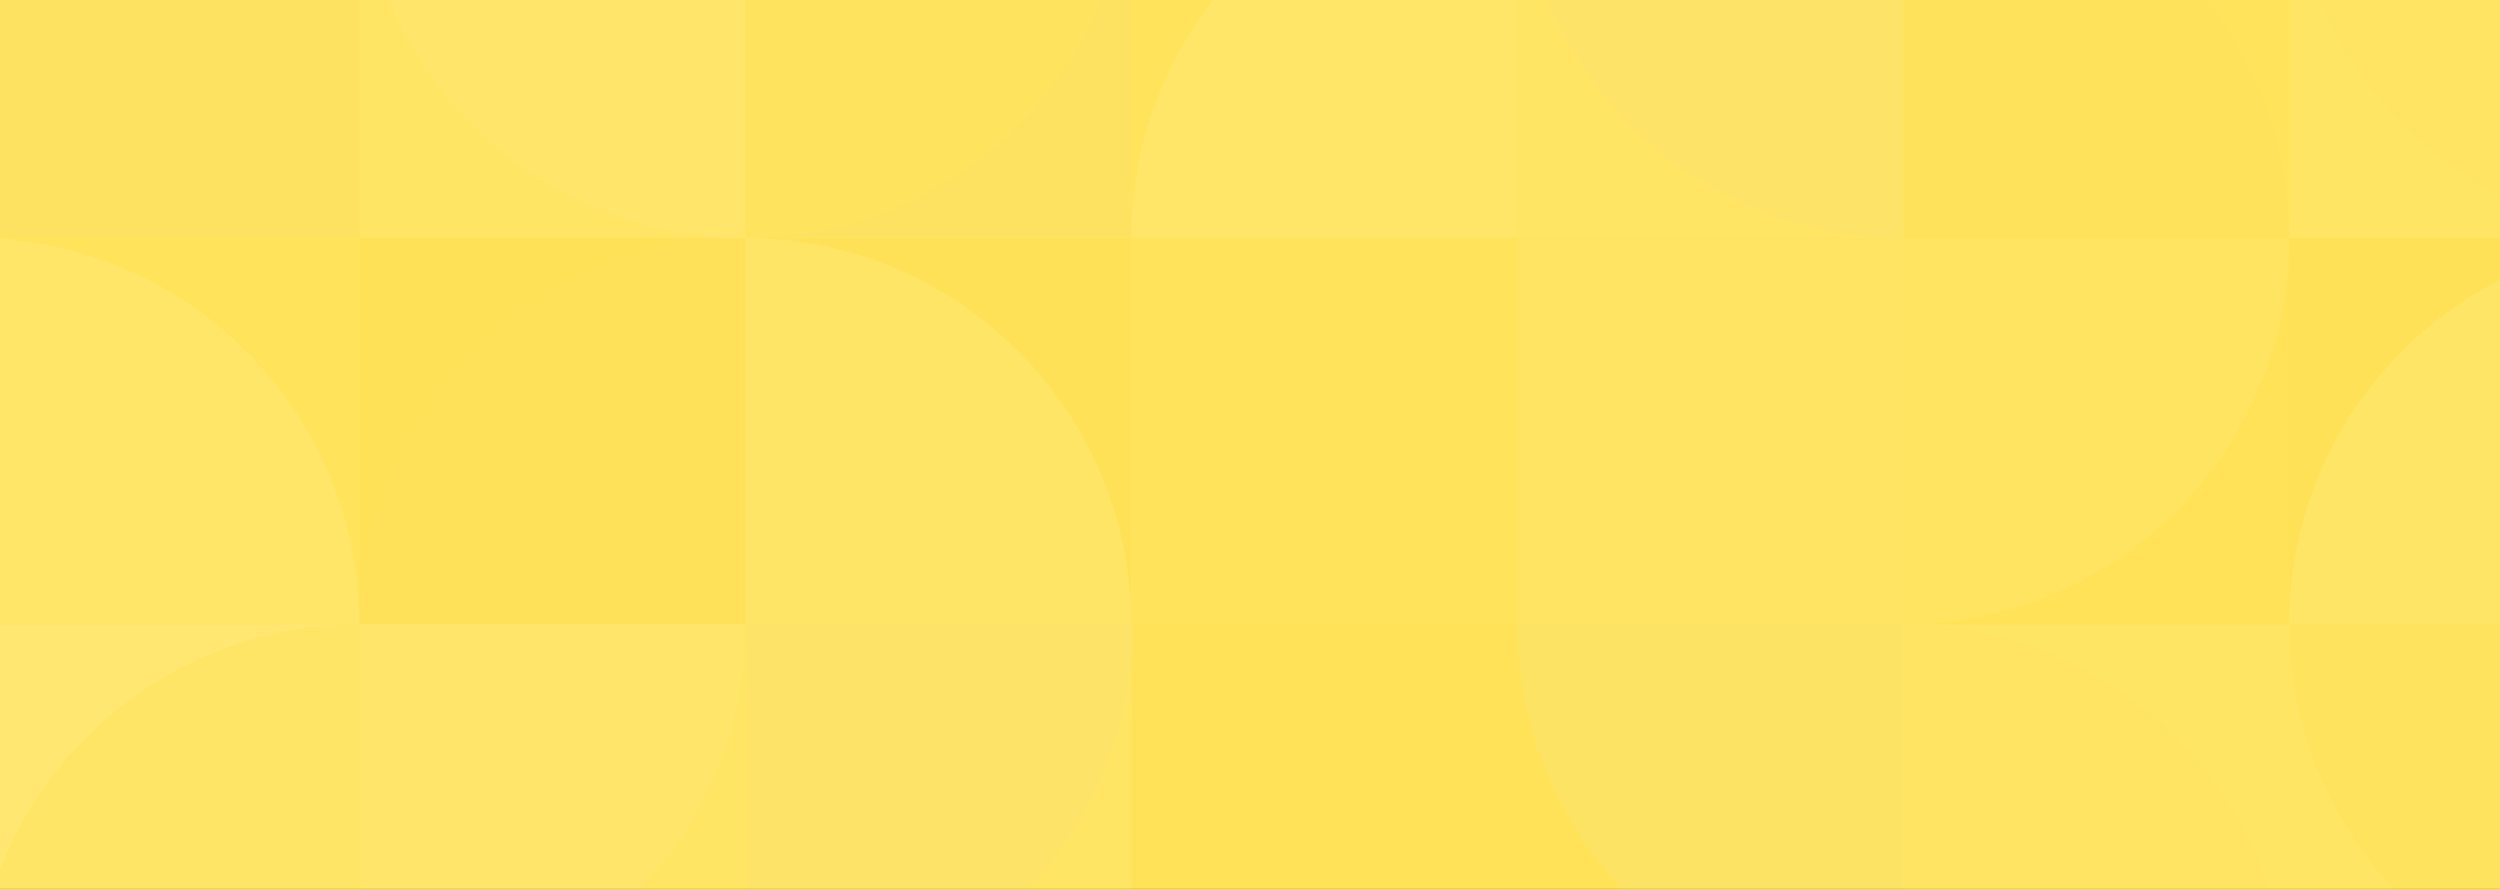 <svg width="1440" height="512" viewBox="0 0 1440 512" fill="none" xmlns="http://www.w3.org/2000/svg">
<rect x="0" y="0" width="1440" height="512" fill="#333333" stroke="none"/>
<g clip-path="url(#clip0_33_135)">
<rect width="1440" height="512" fill="#FFE14D"/>
<g opacity="0.2" clip-path="url(#clip1_33_135)">
<path d="M873.875 -85.437L985.03 -85.437L1096.19 -85.437L1096.19 25.815L1096.19 137.067L985.03 137.067L873.875 137.067L873.875 25.815L873.875 -85.437Z" fill="white" fill-opacity="0.6"/>
<path d="M873.875 359.581L985.03 359.581L1096.19 359.581L1096.19 470.834L1096.19 582.091L985.03 582.091L873.875 582.091L873.875 470.834L873.875 359.581Z" fill="#FFEDA2" fill-opacity="0.6"/>
<path d="M873.875 137.072L985.03 137.072L1096.19 137.072L1096.19 248.324L1096.19 359.582L985.03 359.582L873.875 359.582L873.875 248.324L873.875 137.072Z" fill="#FDF8E1" fill-opacity="0.7"/>
<path d="M1318.52 -85.442L1429.68 -85.442L1540.83 -85.442L1540.83 25.815L1540.83 137.067L1429.68 137.067L1318.52 137.067L1318.52 25.815L1318.52 -85.442Z" fill="white" fill-opacity="0.6"/>
<path d="M1096.21 -85.442L1207.36 -85.442L1318.52 -85.442L1318.52 25.815L1318.52 137.067L1207.36 137.067L1096.21 137.067L1096.21 25.815L1096.21 -85.442Z" fill="#FFF4BA" fill-opacity="0.6"/>
<path d="M1318.52 359.577L1429.68 359.577L1540.83 359.577L1540.83 470.834L1540.83 582.086L1429.68 582.086L1318.52 582.086L1318.52 470.834L1318.52 359.577Z" fill="white" fill-opacity="0.6"/>
<path d="M1096.21 359.577L1207.36 359.577L1318.52 359.577L1318.52 470.834L1318.52 582.086L1207.36 582.086L1096.21 582.086L1096.21 470.834L1096.21 359.577Z" fill="white" fill-opacity="0.6"/>
<path d="M1096.21 137.067L1207.36 137.067L1318.52 137.067L1318.52 248.325L1318.52 359.577L1207.36 359.577L1096.21 359.577L1096.21 248.325L1096.21 137.067Z" fill="#FFEDA2" fill-opacity="0.6"/>
<path d="M1318.52 137.067L1429.68 137.067L1540.83 137.067L1540.83 248.325L1540.83 359.577L1429.68 359.577L1318.52 359.577L1318.52 248.325L1318.52 137.067Z" fill="#F6E59F" fill-opacity="0.6"/>
<path d="M1096.2 137.067L1096.2 -85.442L873.886 -85.442C873.849 -56.22 879.582 -27.279 890.757 -0.282C901.931 26.715 918.325 51.236 938.998 71.872C959.616 92.563 984.115 108.972 1011.09 120.157C1038.06 131.342 1066.98 137.081 1096.18 137.046L1096.2 137.067Z" fill="#EDECE9" fill-opacity="0.6"/>
<path d="M1096.2 582.091L1096.2 359.581L873.886 359.582C873.849 388.804 879.582 417.745 890.757 444.742C901.931 471.739 918.325 496.261 938.998 516.896C959.616 537.587 984.115 553.996 1011.09 565.181C1038.06 576.366 1066.98 582.105 1096.18 582.07L1096.2 582.091Z" fill="#EDECE9" fill-opacity="0.6"/>
<path d="M1318.52 -85.442C1318.48 -56.22 1324.22 -27.279 1335.39 -0.281C1346.57 26.716 1362.96 51.237 1383.64 71.872C1404.25 92.564 1428.75 108.973 1455.73 120.158C1482.7 131.343 1511.62 137.082 1540.81 137.046L1540.81 -85.463L1318.5 -85.463L1318.52 -85.442Z" fill="#FFF4BA" fill-opacity="0.6"/>
<path d="M1540.83 137.067C1511.64 137.032 1482.72 142.771 1455.75 153.954C1428.77 165.138 1404.27 181.546 1383.65 202.236C1362.98 222.875 1346.58 247.4 1335.41 274.402C1324.23 301.404 1318.5 330.35 1318.54 359.577L1540.83 359.577L1540.83 137.067Z" fill="white" fill-opacity="0.6"/>
<path d="M1318.52 359.577C1318.48 388.799 1324.22 417.74 1335.39 444.738C1346.57 471.735 1362.96 496.256 1383.64 516.891C1404.25 537.583 1428.75 553.992 1455.73 565.177C1482.7 576.362 1511.62 582.101 1540.81 582.065L1540.81 359.556L1318.5 359.556L1318.52 359.577Z" fill="#F6E59F" fill-opacity="0.6"/>
<path d="M1318.52 582.086C1318.55 552.864 1312.82 523.923 1301.64 496.927C1290.47 469.93 1274.08 445.408 1253.4 424.771C1232.79 404.082 1208.29 387.675 1181.31 376.491C1154.34 365.308 1125.42 359.568 1096.23 359.602L1096.23 582.112L1318.52 582.112L1318.52 582.086Z" fill="#FFF4BA" fill-opacity="0.6"/>
<path d="M1096.21 359.576C1125.4 359.611 1154.32 353.871 1181.29 342.687C1208.27 331.502 1232.77 315.093 1253.39 294.402C1274.06 273.766 1290.45 249.245 1301.62 222.248C1312.8 195.251 1318.53 166.31 1318.5 137.088L1096.19 137.088L1096.19 359.597L1096.21 359.576Z" fill="white" fill-opacity="0.4"/>
<path d="M1318.52 137.067C1318.55 107.845 1312.82 78.904 1301.64 51.907C1290.47 24.91 1274.08 0.389 1253.4 -20.248C1232.79 -40.938 1208.29 -57.347 1181.31 -68.532C1154.34 -79.717 1125.42 -85.457 1096.23 -85.422L1096.23 137.067L1318.52 137.067Z" fill="#F6E59F" fill-opacity="0.6"/>
<path d="M651.559 359.577L762.72 359.577L873.875 359.577L873.875 470.834L873.875 582.086L762.72 582.086L651.559 582.086L651.559 470.834L651.559 359.577Z" fill="#FFEDA2" fill-opacity="0.6"/>
<path d="M429.25 359.577L540.405 359.577L651.56 359.577L651.56 470.834L651.56 582.086L540.405 582.086L429.25 582.086L429.25 470.834L429.25 359.577Z" fill="white" fill-opacity="0.6"/>
<path d="M429.25 137.067L540.405 137.067L651.56 137.067L651.56 248.319L651.56 359.577L540.405 359.577L429.25 359.577L429.25 248.319L429.25 137.067Z" fill="#F6E59F" fill-opacity="0.6"/>
<path d="M206.932 137.067L318.088 137.067L429.243 137.067L429.243 248.319L429.243 359.577L318.088 359.577L206.932 359.577L206.932 248.319L206.932 137.067Z" fill="#F6E59F" fill-opacity="0.6"/>
<path d="M-15.382 137.067L95.778 137.067L206.933 137.067L206.933 248.319L206.933 359.577L95.778 359.577L-15.382 359.577L-15.382 248.319L-15.382 137.067Z" fill="#FFF4BA" fill-opacity="0.6"/>
<path d="M-15.382 -85.442L95.778 -85.442L206.933 -85.442L206.933 25.815L206.933 137.067L95.778 137.067L-15.382 137.067L-15.382 25.815L-15.382 -85.442Z" fill="#EDECE9" fill-opacity="0.6"/>
<path d="M206.933 359.577L206.933 470.834L206.933 582.086L95.778 582.086L-15.382 582.086L-15.382 470.834L-15.382 359.577L95.778 359.577L206.933 359.577Z" fill="#FFFFFD"/>
<path d="M206.932 359.577L318.088 359.577L429.243 359.577L429.243 470.834L429.243 582.086L318.088 582.086L206.932 582.086L206.932 470.834L206.932 359.577Z" fill="white" fill-opacity="0.6"/>
<path d="M206.932 -85.442L318.088 -85.442L429.243 -85.442L429.243 25.815L429.243 137.067L318.088 137.067L206.932 137.067L206.932 25.815L206.932 -85.442Z" fill="white" fill-opacity="0.6"/>
<path d="M429.25 -85.442L540.405 -85.442L651.56 -85.442L651.56 25.815L651.56 137.067L540.405 137.067L429.25 137.067L429.25 25.815L429.25 -85.442Z" fill="#EDECE9" fill-opacity="0.6"/>
<path d="M651.56 -85.442L762.72 -85.442L873.875 -85.442L873.875 25.815L873.875 137.067L762.72 137.067L651.56 137.067L651.56 25.815L651.56 -85.442Z" fill="#FFF4BA" fill-opacity="0.6"/>
<path opacity="0.5" d="M762.72 137.067L651.56 137.067L651.56 248.319L651.56 359.577L762.72 359.577L873.875 359.577L873.875 248.319L873.875 137.067L762.72 137.067Z" fill="#FEF8DE"/>
<path d="M430.346 582.071C459.543 582.105 488.459 576.365 515.433 565.181C542.406 553.996 566.906 537.587 587.524 516.897C608.196 496.26 624.59 471.739 635.764 444.742C646.938 417.745 652.672 388.804 652.636 359.582L430.32 359.582L430.32 582.091L430.346 582.071Z" fill="#EDECE9" fill-opacity="0.6"/>
<path d="M651.538 359.577C651.576 330.351 645.843 301.405 634.669 274.403C623.495 247.402 607.1 222.876 586.426 202.236C565.807 181.547 541.307 165.14 514.334 153.956C487.36 142.772 458.445 137.033 429.249 137.067L429.249 359.577L651.538 359.577Z" fill="white" fill-opacity="0.6"/>
<path d="M429.243 137.067C400.047 137.033 371.131 142.772 344.158 153.956C317.184 165.14 292.684 181.547 272.065 202.236C251.391 222.876 234.996 247.402 223.822 274.403C212.648 301.405 206.915 330.351 206.953 359.577L429.243 359.577L429.243 137.067Z" fill="#FFEFAF" fill-opacity="0.2"/>
<path d="M206.933 582.086C236.13 582.121 265.046 576.381 292.02 565.196C318.993 554.011 343.493 537.602 364.111 516.912C384.784 496.276 401.178 471.755 412.352 444.758C423.526 417.76 429.26 388.819 429.223 359.597L206.912 359.597L206.912 582.106L206.933 582.086Z" fill="white" fill-opacity="0.6"/>
<path d="M206.933 359.577C177.733 359.539 148.812 365.277 121.834 376.46C94.856 387.644 70.352 404.054 49.73 424.745C29.059 445.382 12.666 469.904 1.492 496.901C-9.682 523.898 -15.417 552.838 -15.383 582.06L206.933 582.06L206.933 359.551L206.933 359.577Z" fill="#FFEDA2" fill-opacity="0.6"/>
<path d="M206.933 359.577C206.971 330.35 201.238 301.404 190.063 274.402C178.888 247.4 162.491 222.875 141.816 202.236C121.197 181.546 96.698 165.138 69.724 153.954C42.75 142.771 13.835 137.032 -15.362 137.067L-15.362 359.577L206.933 359.577Z" fill="white" fill-opacity="0.6"/>
<path d="M206.934 -85.442C206.898 -56.22 212.632 -27.279 223.806 -0.282C234.98 26.715 251.374 51.236 272.046 71.872C292.664 92.563 317.163 108.972 344.137 120.157C371.111 131.341 400.027 137.081 429.223 137.046L429.223 -85.463L206.913 -85.463L206.934 -85.442Z" fill="white" fill-opacity="0.6"/>
<path d="M429.244 137.067C458.441 137.102 487.357 131.362 514.331 120.177C541.304 108.993 565.804 92.584 586.422 71.893C607.094 51.257 623.488 26.736 634.662 -0.261C645.836 -27.259 651.57 -56.2 651.534 -85.421L429.218 -85.421L429.218 137.067L429.244 137.067Z" fill="#FFEDA2" fill-opacity="0.6"/>
<path d="M873.875 -85.442C844.678 -85.478 815.762 -79.739 788.788 -68.554C761.815 -57.369 737.315 -40.96 716.698 -20.268C696.024 0.367 679.629 24.888 668.454 51.885C657.279 78.883 651.545 107.824 651.58 137.046L873.875 137.046L873.875 -85.463L873.875 -85.442Z" fill="white" fill-opacity="0.6"/>
</g>
</g>
<defs>
<clipPath id="clip0_33_135">
<rect width="1440" height="512" fill="white"/>
</clipPath>
<clipPath id="clip1_33_135">
<rect width="4189.09" height="672" fill="white" transform="translate(2430.09 585) rotate(180)"/>
</clipPath>
</defs>
</svg>
